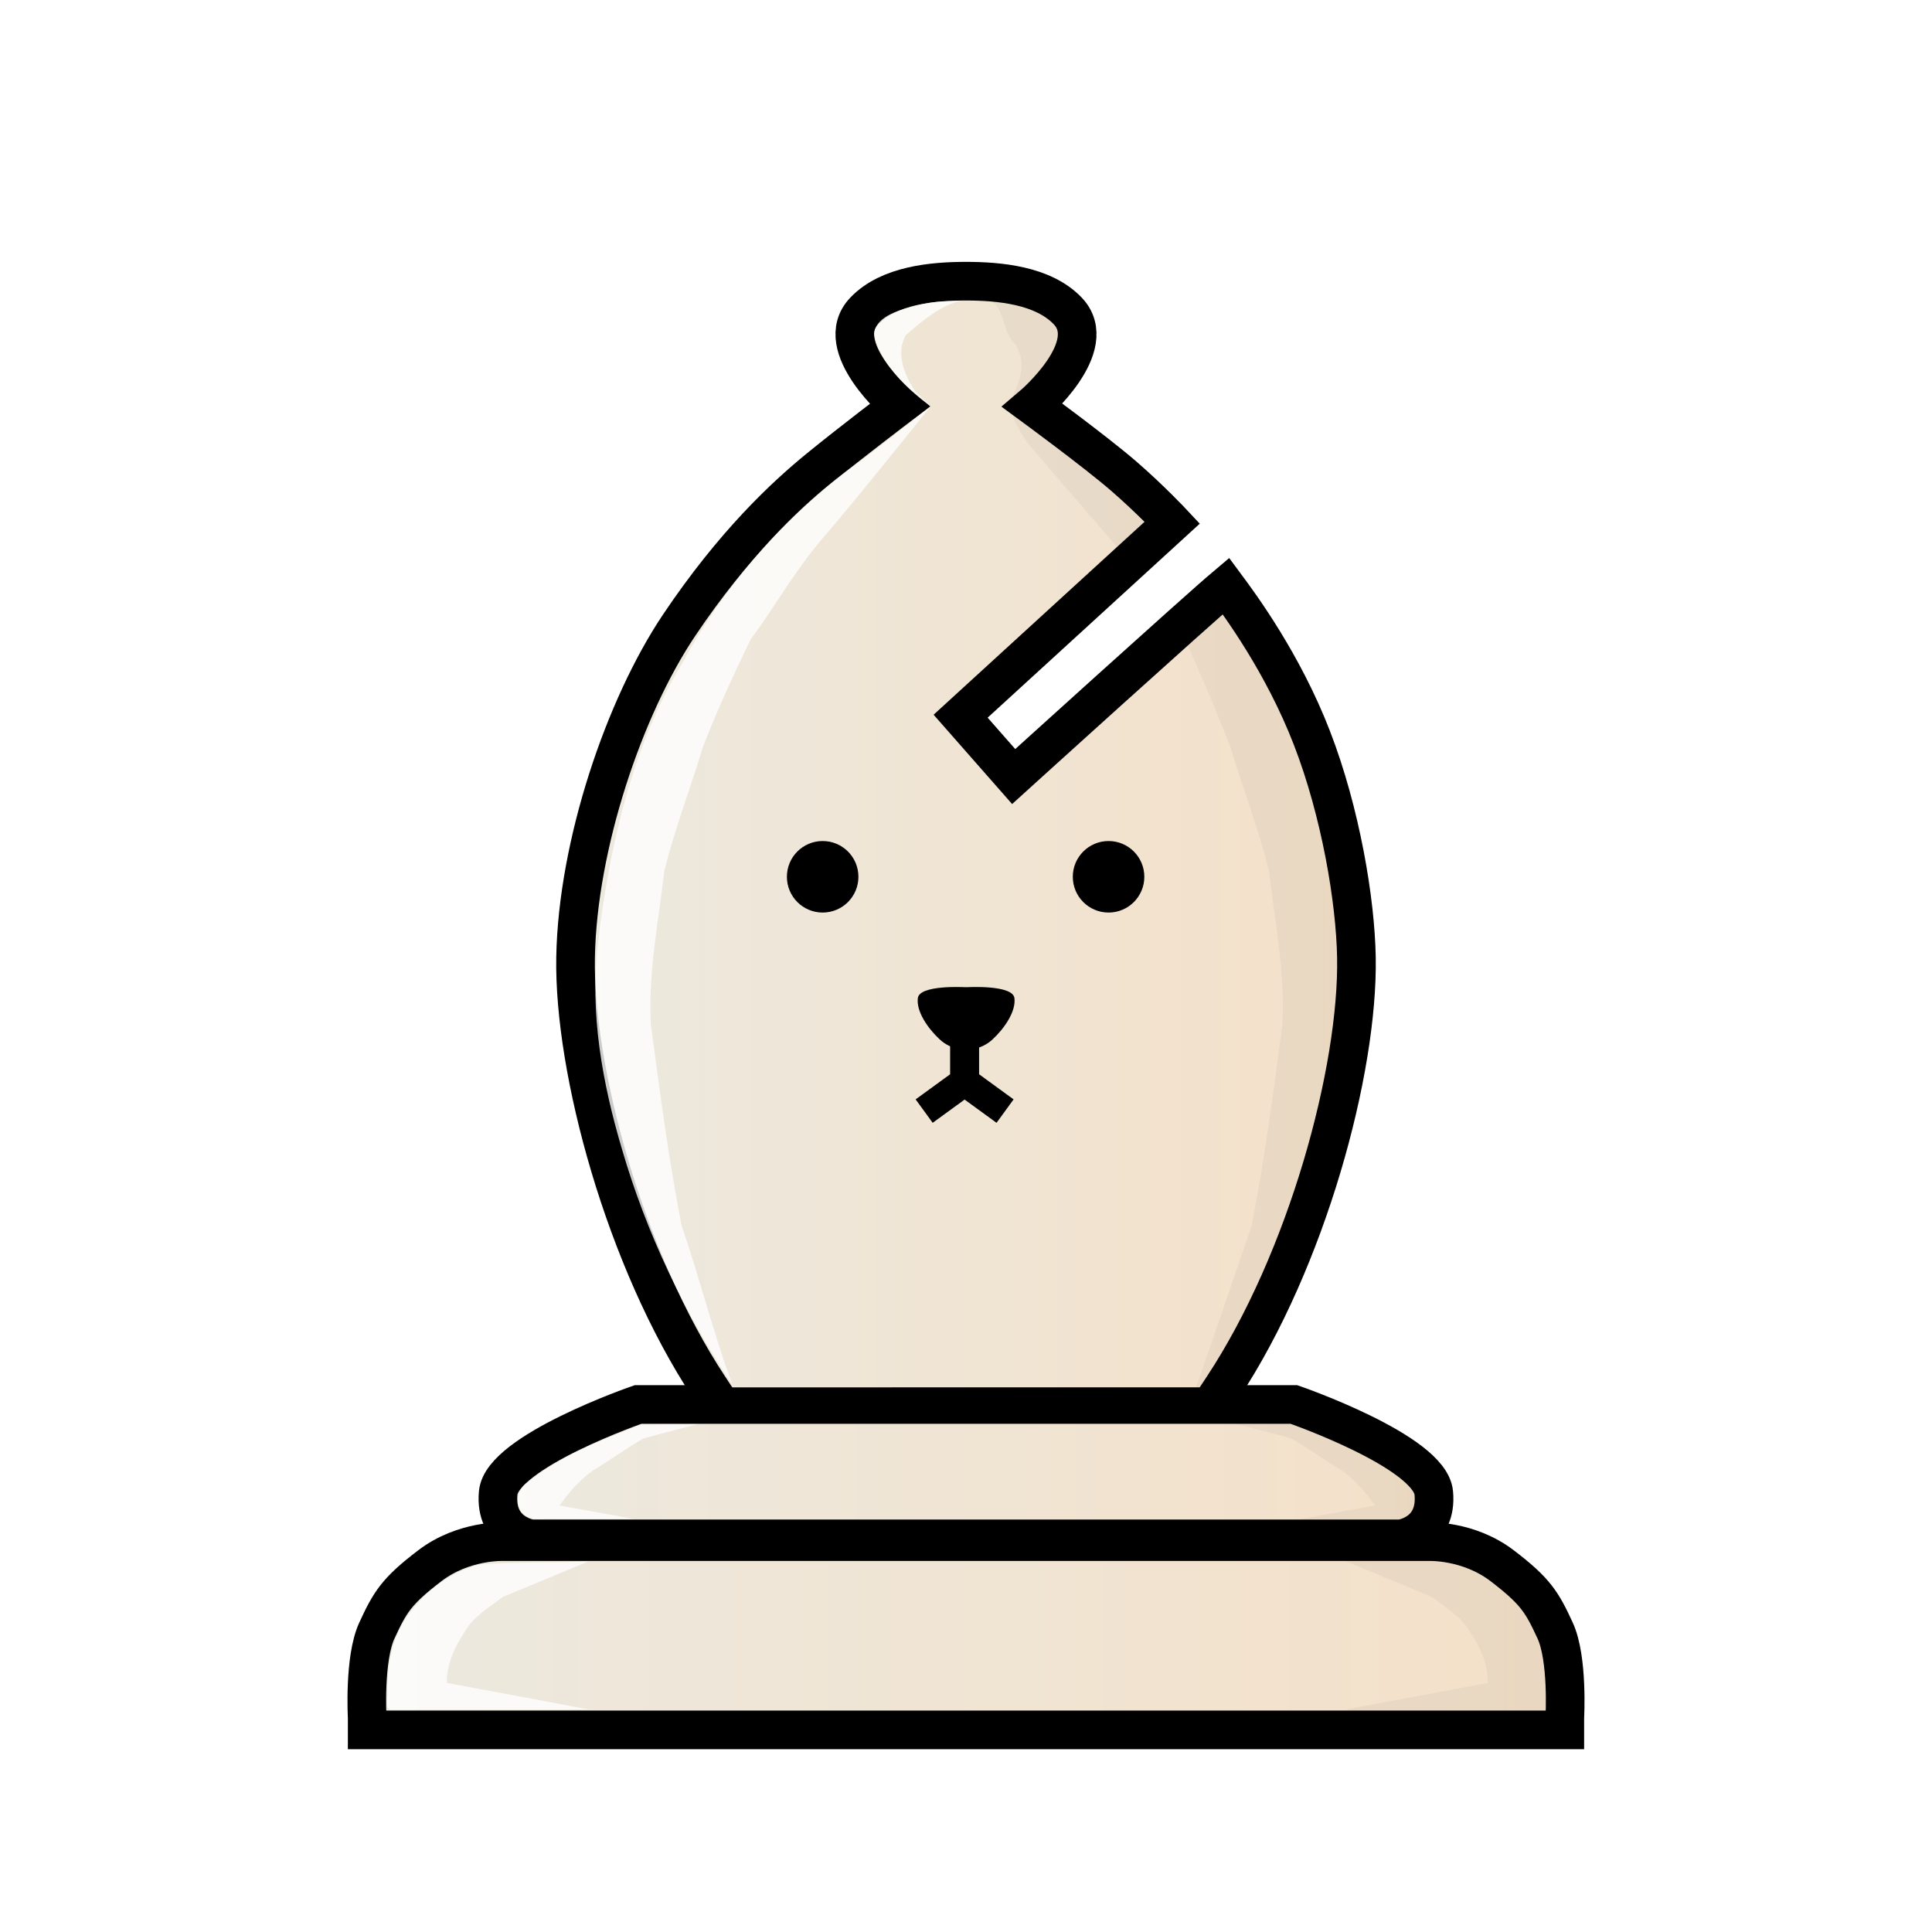 <?xml version="1.0" encoding="UTF-8" standalone="no"?>
<svg
   width="50mm"
   height="50mm"
   fill-rule="evenodd"
   clip-rule="evenodd"
   image-rendering="optimizeQuality"
   shape-rendering="geometricPrecision"
   text-rendering="geometricPrecision"
   viewBox="0 1.5 50 50"
   version="1.1"
   id="svg14"
   sodipodi:docname="B.svg"
   inkscape:version="1.4 (1:1.4+202410161351+e7c3feb100)"
   xmlns:inkscape="http://www.inkscape.org/namespaces/inkscape"
   xmlns:sodipodi="http://sodipodi.sourceforge.net/DTD/sodipodi-0.dtd"
   xmlns:xlink="http://www.w3.org/1999/xlink"
   xmlns="http://www.w3.org/2000/svg"
   xmlns:svg="http://www.w3.org/2000/svg">
  <sodipodi:namedview
     id="namedview14"
     pagecolor="#ffffff"
     bordercolor="#000000"
     borderopacity="0.25"
     inkscape:showpageshadow="2"
     inkscape:pageopacity="0.0"
     inkscape:pagecheckerboard="0"
     inkscape:deskcolor="#d1d1d1"
     inkscape:document-units="mm"
     inkscape:zoom="1.4142136"
     inkscape:cx="-295.21708"
     inkscape:cy="111.36932"
     inkscape:window-width="2506"
     inkscape:window-height="1370"
     inkscape:window-x="54"
     inkscape:window-y="33"
     inkscape:window-maximized="1"
     inkscape:current-layer="layer5" />
  <defs
     id="defs7">
    <linearGradient
       id="linearGradient5"
       inkscape:collect="always">
      <stop
         style="stop-color:#ece9df;stop-opacity:1;"
         offset="0"
         id="stop7" />
      <stop
         style="stop-color:#f4e0c8;stop-opacity:1;"
         offset="1"
         id="stop8" />
    </linearGradient>
    <inkscape:path-effect
       effect="mirror_symmetry"
       start_point="25,1.5"
       end_point="25,51.5"
       center_point="25,26.5"
       id="path-effect1"
       is_visible="true"
       lpeversion="1.2"
       lpesatellites=""
       mode="vertical"
       discard_orig_path="false"
       fuse_paths="true"
       oposite_fuse="false"
       split_items="false"
       split_open="false"
       link_styles="false" />
    <inkscape:path-effect
       effect="simplify"
       id="path-effect42"
       is_visible="true"
       lpeversion="1.3"
       threshold="5"
       steps="1"
       smooth_angles="77.518"
       helper_size="10"
       simplify_individual_paths="false"
       simplify_just_coalesce="false" />
    <linearGradient
       id="linearGradient38"
       inkscape:collect="always">
      <stop
         style="stop-color:#ece9df;stop-opacity:1;"
         offset="0"
         id="stop38" />
      <stop
         style="stop-color:#f4e0c8;stop-opacity:1;"
         offset="1"
         id="stop39" />
    </linearGradient>
    <linearGradient
       id="linearGradient36"
       inkscape:collect="always">
      <stop
         style="stop-color:#ece9df;stop-opacity:1;"
         offset="0"
         id="stop36" />
      <stop
         style="stop-color:#f4e0c8;stop-opacity:1;"
         offset="1"
         id="stop37" />
    </linearGradient>
    <inkscape:path-effect
       effect="mirror_symmetry"
       start_point="25,1.5"
       end_point="25,51.5"
       center_point="25,26.5"
       id="path-effect30"
       is_visible="true"
       lpeversion="1.2"
       lpesatellites=""
       mode="vertical"
       discard_orig_path="false"
       fuse_paths="true"
       oposite_fuse="false"
       split_items="false"
       split_open="false"
       link_styles="false" />
    <inkscape:path-effect
       effect="mirror_symmetry"
       start_point="25,1.5"
       end_point="25,51.5"
       center_point="25,26.5"
       id="path-effect26"
       is_visible="true"
       lpeversion="1.2"
       lpesatellites=""
       mode="vertical"
       discard_orig_path="false"
       fuse_paths="true"
       oposite_fuse="false"
       split_items="false"
       split_open="false"
       link_styles="false" />
    <inkscape:path-effect
       effect="mirror_symmetry"
       start_point="25,1.5"
       end_point="25,51.5"
       center_point="25,26.5"
       id="path-effect25"
       is_visible="true"
       lpeversion="1.2"
       lpesatellites=""
       mode="vertical"
       discard_orig_path="false"
       fuse_paths="true"
       oposite_fuse="false"
       split_items="false"
       split_open="false"
       link_styles="false" />
    <inkscape:path-effect
       effect="mirror_symmetry"
       start_point="25,1.5"
       end_point="25,51.5"
       center_point="25,26.5"
       id="path-effect17"
       is_visible="true"
       lpeversion="1.2"
       lpesatellites=""
       mode="vertical"
       discard_orig_path="false"
       fuse_paths="true"
       oposite_fuse="false"
       split_items="false"
       split_open="false"
       link_styles="false" />
    <linearGradient
       id="a"
       x1="9.241"
       x2="40.761"
       y1="27.266"
       y2="27.266"
       gradientTransform="matrix(1.016 0 0 1.01 -.389 .482)"
       gradientUnits="userSpaceOnUse">
      <stop
         offset="0"
         stop-color="#ece9df"
         id="stop1" />
      <stop
         offset="1"
         stop-color="#f4e0c8"
         id="stop2" />
    </linearGradient>
    <linearGradient
       id="b"
       x1="9.005"
       x2="40.995"
       y1="26.762"
       y2="26.762"
       gradientTransform="translate(0,1.029)"
       gradientUnits="userSpaceOnUse">
      <stop
         offset="0"
         stop-color="#ece9df"
         id="stop3" />
      <stop
         offset="1"
         stop-color="#f4e0c8"
         id="stop4" />
    </linearGradient>
    <linearGradient
       id="e"
       x1="-36.133"
       x2="-9.938"
       y1="-313.97"
       y2="-313.97"
       gradientTransform="matrix(-1,0,0,1,1.964,333.28)"
       gradientUnits="userSpaceOnUse">
      <stop
         offset="0"
         style="stop-color:#000"
         id="stop5" />
      <stop
         offset="1"
         style="stop-color:#000;stop-opacity:0"
         id="stop6" />
    </linearGradient>
    <filter
       id="c"
       width="1.225"
       height="1.061"
       x="-.113"
       y="-.03"
       color-interpolation-filters="sRGB">
      <feGaussianBlur
         stdDeviation=".467"
         id="feGaussianBlur6" />
    </filter>
    <filter
       id="d"
       width="1.223"
       height="1.061"
       x="-0.112"
       y="-0.03"
       color-interpolation-filters="sRGB">
      <feGaussianBlur
         stdDeviation=".463"
         id="feGaussianBlur7" />
    </filter>
    <inkscape:path-effect
       effect="mirror_symmetry"
       start_point="24.59,21.168"
       end_point="24.59,22.643"
       center_point="24.59,21.905"
       id="path-effect24"
       is_visible="true"
       lpeversion="1.2"
       lpesatellites=""
       mode="free"
       discard_orig_path="false"
       fuse_paths="false"
       oposite_fuse="false"
       split_items="false"
       split_open="false"
       link_styles="false" />
    <inkscape:path-effect
       effect="mirror_symmetry"
       start_point="24.601,6.246"
       end_point="24.601,44.322"
       center_point="24.601,25.284"
       id="path-effect23"
       is_visible="true"
       lpeversion="1.2"
       lpesatellites=""
       mode="vertical"
       discard_orig_path="false"
       fuse_paths="true"
       oposite_fuse="false"
       split_items="false"
       split_open="false"
       link_styles="false" />
    <inkscape:path-effect
       effect="mirror_symmetry"
       start_point="24.209,4.704"
       end_point="24.209,44.883"
       center_point="24.209,24.793"
       id="path-effect22"
       is_visible="true"
       lpeversion="1.2"
       lpesatellites=""
       mode="vertical"
       discard_orig_path="false"
       fuse_paths="false"
       oposite_fuse="false"
       split_items="false"
       split_open="false"
       link_styles="false" />
    <inkscape:path-effect
       effect="mirror_symmetry"
       start_point="24.88,11.271"
       end_point="24.88,28.471"
       center_point="24.88,19.871"
       id="path-effect16"
       is_visible="true"
       lpeversion="1.2"
       lpesatellites=""
       mode="free"
       discard_orig_path="false"
       fuse_paths="true"
       oposite_fuse="false"
       split_items="false"
       split_open="false"
       link_styles="false" />
    <inkscape:path-effect
       effect="simplify"
       id="path-effect14"
       is_visible="true"
       lpeversion="1.3"
       threshold="5"
       steps="1"
       smooth_angles="64.11"
       helper_size="10"
       simplify_individual_paths="false"
       simplify_just_coalesce="false" />
    <inkscape:path-effect
       effect="mirror_symmetry"
       start_point="24.98,24.778"
       end_point="24.98,46.269"
       center_point="24.98,35.524"
       id="path-effect15"
       is_visible="true"
       lpeversion="1.2"
       lpesatellites=""
       mode="free"
       discard_orig_path="false"
       fuse_paths="true"
       oposite_fuse="false"
       split_items="false"
       split_open="false"
       link_styles="false" />
    <inkscape:path-effect
       effect="mirror_symmetry"
       start_point="24.59,21.168"
       end_point="24.59,22.643"
       center_point="24.59,21.905"
       id="path-effect24-6"
       is_visible="true"
       lpeversion="1.2"
       lpesatellites=""
       mode="free"
       discard_orig_path="false"
       fuse_paths="false"
       oposite_fuse="false"
       split_items="false"
       split_open="false"
       link_styles="false" />
    <inkscape:path-effect
       effect="mirror_symmetry"
       start_point="24.623,0.811"
       end_point="24.623,38.888"
       center_point="24.623,19.849"
       id="path-effect23-2"
       is_visible="true"
       lpeversion="1.2"
       lpesatellites=""
       mode="vertical"
       discard_orig_path="false"
       fuse_paths="true"
       oposite_fuse="false"
       split_items="false"
       split_open="false"
       link_styles="false" />
    <inkscape:path-effect
       effect="mirror_symmetry"
       start_point="23.959,-0.981"
       end_point="23.959,39.198"
       center_point="23.959,19.108"
       id="path-effect22-9"
       is_visible="true"
       lpeversion="1.2"
       lpesatellites=""
       mode="vertical"
       discard_orig_path="false"
       fuse_paths="false"
       oposite_fuse="false"
       split_items="false"
       split_open="false"
       link_styles="false" />
    <inkscape:path-effect
       effect="mirror_symmetry"
       start_point="26.605,1.93"
       end_point="26.605,40.006"
       center_point="26.605,20.968"
       id="path-effect23-0"
       is_visible="true"
       lpeversion="1.2"
       lpesatellites=""
       mode="vertical"
       discard_orig_path="false"
       fuse_paths="true"
       oposite_fuse="false"
       split_items="false"
       split_open="false"
       link_styles="false" />
    <inkscape:path-effect
       effect="mirror_symmetry"
       start_point="14.418,61.377"
       end_point="14.418,6.909"
       center_point="14.418,34.143"
       id="path-effect17-3"
       is_visible="true"
       lpeversion="1.2"
       lpesatellites=""
       mode="vertical"
       discard_orig_path="false"
       fuse_paths="true"
       oposite_fuse="false"
       split_items="false"
       split_open="false"
       link_styles="false" />
    <inkscape:path-effect
       effect="mirror_symmetry"
       start_point="-2.427,16.557"
       end_point="-2.427,66.557"
       center_point="-2.427,41.557"
       id="path-effect17-0"
       is_visible="true"
       lpeversion="1.2"
       lpesatellites=""
       mode="vertical"
       discard_orig_path="false"
       fuse_paths="true"
       oposite_fuse="false"
       split_items="false"
       split_open="false"
       link_styles="false" />
    <inkscape:path-effect
       effect="mirror_symmetry"
       start_point="-2.427,16.557"
       end_point="-2.427,66.557"
       center_point="-2.427,41.557"
       id="path-effect25-6"
       is_visible="true"
       lpeversion="1.2"
       lpesatellites=""
       mode="vertical"
       discard_orig_path="false"
       fuse_paths="false"
       oposite_fuse="false"
       split_items="false"
       split_open="false"
       link_styles="false" />
    <inkscape:path-effect
       effect="mirror_symmetry"
       start_point="25.355,54.217"
       end_point="25.355,4.217"
       center_point="25.355,29.217"
       id="path-effect25-1"
       is_visible="true"
       lpeversion="1.2"
       lpesatellites=""
       mode="vertical"
       discard_orig_path="false"
       fuse_paths="false"
       oposite_fuse="false"
       split_items="false"
       split_open="false"
       link_styles="false" />
    <linearGradient
       inkscape:collect="always"
       xlink:href="#linearGradient36"
       id="linearGradient37"
       x1="8.993"
       y1="43.833"
       x2="41.007"
       y2="43.833"
       gradientUnits="userSpaceOnUse" />
    <linearGradient
       inkscape:collect="always"
       xlink:href="#linearGradient38"
       id="linearGradient39"
       x1="12.205"
       y1="39.26"
       x2="37.795"
       y2="39.26"
       gradientUnits="userSpaceOnUse" />
    <inkscape:path-effect
       effect="mirror_symmetry"
       start_point="36.291,-1.243"
       end_point="36.291,48.757"
       center_point="36.291,23.757"
       id="path-effect26-3"
       is_visible="true"
       lpeversion="1.2"
       lpesatellites=""
       mode="vertical"
       discard_orig_path="false"
       fuse_paths="true"
       oposite_fuse="false"
       split_items="false"
       split_open="false"
       link_styles="false" />
    <linearGradient
       inkscape:collect="always"
       xlink:href="#linearGradient5"
       id="linearGradient8"
       x1="14.394"
       y1="23.488"
       x2="35.606"
       y2="23.488"
       gradientUnits="userSpaceOnUse"
       gradientTransform="translate(0,0.051)" />
    <filter
       inkscape:collect="always"
       style="color-interpolation-filters:sRGB"
       id="filter8"
       x="-0.204"
       y="-0.121"
       width="1.407"
       height="1.242">
      <feGaussianBlur
         inkscape:collect="always"
         stdDeviation="0.381"
         id="feGaussianBlur8" />
    </filter>
    <filter
       inkscape:collect="always"
       style="color-interpolation-filters:sRGB"
       id="filter9"
       x="-0.102"
       y="-0.115"
       width="1.203"
       height="1.23">
      <feGaussianBlur
         inkscape:collect="always"
         stdDeviation="0.243"
         id="feGaussianBlur9" />
    </filter>
    <filter
       inkscape:collect="always"
       style="color-interpolation-filters:sRGB"
       id="filter10"
       x="-0.094"
       y="-0.127"
       width="1.188"
       height="1.254">
      <feGaussianBlur
         inkscape:collect="always"
         stdDeviation="0.196"
         id="feGaussianBlur10" />
    </filter>
    <filter
       inkscape:collect="always"
       style="color-interpolation-filters:sRGB"
       id="filter8-9"
       x="-0.186"
       y="-0.043"
       width="1.372"
       height="1.086">
      <feGaussianBlur
         inkscape:collect="always"
         stdDeviation="0.381"
         id="feGaussianBlur8-3" />
    </filter>
  </defs>
  <g
     inkscape:groupmode="layer"
     id="layer5"
     inkscape:label="Layer 3"
     style="display:inline">
    <path
       style="display:inline;opacity:1;fill:url(#linearGradient37);stroke:#000000;stroke-width:1;stroke-dasharray:none;stroke-opacity:1"
       d="M 25,46.269 H 9.503 V 45.953 c 0,0 -0.087,-1.526 0.251,-2.256 0.338,-0.73 0.501,-1.014 1.373,-1.678 0.872,-0.665 1.896,-0.621 1.896,-0.621 H 25 36.977 c 0,0 1.024,-0.044 1.896,0.621 0.872,0.665 1.035,0.948 1.373,1.678 0.338,0.73 0.251,2.256 0.251,2.256 v 0.316 z"
       id="path16"
       inkscape:path-effect="#path-effect17"
       inkscape:original-d="M 25.162773,46.268963 H 9.5030514 V 45.95292 c 0,0 -0.087184,-1.525719 0.2506538,-2.255885 0.3378378,-0.730165 0.5013078,-1.013513 1.3731468,-1.678291 0.87184,-0.664777 1.896252,-0.621187 1.896252,-0.621187 h 12.13406"
       sodipodi:nodetypes="cccsscc" />
    <path
       style="display:inline;opacity:1;fill:url(#linearGradient39);stroke:#000000;stroke-width:1;stroke-dasharray:none;stroke-opacity:1"
       d="m 25,37.848 h -8.487 c 0,0 -3.521,1.216 -3.62,2.288 -0.099,1.072 0.854,1.189 0.854,1.189 H 25 36.252 c 0,0 0.954,-0.116 0.854,-1.189 -0.099,-1.072 -3.62,-2.288 -3.62,-2.288 z"
       id="path25"
       inkscape:path-effect="#path-effect25"
       inkscape:original-d="M 27.098572,37.848285 H 16.51311 c 0,0 -3.520593,1.215524 -3.619949,2.287827 -0.09936,1.072303 0.854425,1.188733 0.854425,1.188733 H 25.76286"
       sodipodi:nodetypes="cczcc" />
    <path
       style="display:inline;opacity:0.801;fill:#ffffff;fill-opacity:1;stroke:none;stroke-width:1;stroke-dasharray:none;stroke-opacity:1"
       d="m 15.228,41.911 c -0.938,0.032 -1.879,0.01 -2.814,0.078 -0.823,0.203 -1.524,0.779 -1.97,1.488 -0.327,0.557 -0.437,1.218 -0.41,1.856 -0.008,0.129 -0.094,0.442 0.127,0.407 1.694,0 3.388,0 5.082,0 -1.225,-0.229 -2.451,-0.457 -3.676,-0.686 -0.016,-0.561 0.277,-1.075 0.589,-1.519 0.243,-0.284 0.562,-0.486 0.859,-0.708"
       id="path42" />
    <path
       style="opacity:1;fill:url(#linearGradient8);stroke:#000000;stroke-width:1;stroke-linecap:square"
       d="m 18.352,37.405 c -2.177,-3.297 -3.509,-8.212 -3.456,-11.131 0.053,-2.92 1.261,-6.478 2.677,-8.59 1.416,-2.112 2.751,-3.35 3.62,-4.059 0.869,-0.709 2.085,-1.629 2.085,-1.629 0,0 -1.796,-1.524 -0.91,-2.449 C 23.008,8.878 24.142,8.778 25,8.777 c 0.858,9.88e-4 1.992,0.101 2.632,0.769 0.885,0.925 -0.91,2.449 -0.91,2.449 0,0 1.644,1.207 2.354,1.822 0.696,0.602 1.263,1.208 1.263,1.208 l -5.478,5.01 1.373,1.562 c 0,0 4.718,-4.277 5.493,-4.93 0.367,0.495 1.477,1.997 2.225,3.93 0.748,1.934 1.126,4.216 1.152,5.676 0.053,2.92 -1.279,7.834 -3.456,11.131"
       id="path1"
       sodipodi:nodetypes="czzzczcscsccccssc" />
    <path
       style="display:inline;opacity:1;fill:#000000;fill-opacity:1;stroke:none;stroke-width:0.977;stroke-linejoin:miter;stroke-dasharray:none;stroke-opacity:1"
       id="path22-1"
       transform="matrix(1.244,0,0,1.244,-4.815,2.721)"
       d="m 21.729,17.259 c 0,0.411 -0.333,0.744 -0.744,0.744 -0.411,0 -0.744,-0.333 -0.744,-0.744 0,-0.411 0.333,-0.744 0.744,-0.744 0.411,0 0.744,0.333 0.744,0.744 z m 4.46,0 c 0,0.411 0.333,0.744 0.744,0.744 0.411,0 0.744,-0.333 0.744,-0.744 0,-0.411 -0.333,-0.744 -0.744,-0.744 -0.411,0 -0.744,0.333 -0.744,0.744 z"
       sodipodi:type="arc"
       sodipodi:ry="0.74414062"
       sodipodi:rx="0.74414062"
       sodipodi:cy="17.259245"
       sodipodi:cx="20.984766"
       inkscape:path-effect="#path-effect22-9" />
    <path
       style="display:inline;opacity:1;fill:#000000;fill-opacity:1;stroke:none;stroke-width:0.977;stroke-linejoin:miter;stroke-dasharray:none;stroke-opacity:1"
       d="m 24.59,20.269 c 0,0 -0.893,-0.05 -0.926,0.215 -0.033,0.265 0.198,0.595 0.43,0.81 0.232,0.215 0.48,0.198 0.48,0.198 l 0.05,0.014 0.05,-0.014 c 0,0 0.248,0.017 0.48,-0.198 0.232,-0.215 0.463,-0.546 0.43,-0.81 -0.033,-0.265 -0.926,-0.215 -0.926,-0.215"
       id="path23-2"
       sodipodi:nodetypes="csscc"
       transform="matrix(1.302,0,0,1.313,-7.057,0.435)"
       inkscape:original-d="m 24.589713,20.26888 c 0,0 -0.892969,-0.04961 -0.926041,0.214974 -0.03307,0.264583 0.198437,0.595312 0.429948,0.810286 0.23151,0.214974 0.479557,0.198438 0.479557,0.198438 l 0.115755,0.03307"
       inkscape:path-effect="#path-effect23-2" />
    <path
       style="display:inline;opacity:1;fill:none;fill-opacity:1;stroke:#000000;stroke-width:0.75;stroke-linejoin:miter;stroke-dasharray:none;stroke-opacity:1"
       d="m 24.59,21.168 v 1.356 l -1.047,0.762 m 1.047,-2.118 v 1.356 l 1.047,0.762"
       id="path24-7"
       sodipodi:nodetypes="ccc"
       transform="translate(0.374,6.969)"
       inkscape:original-d="m 24.590467,21.167696 v 1.356393 l -1.046931,0.761753"
       inkscape:path-effect="#path-effect24-6" />
    <path
       style="display:inline;opacity:0.8;fill:#ffffff;fill-opacity:1;fill-rule:evenodd;stroke:none;stroke-width:1;stroke-linecap:round"
       d="m 24.889,9.282 c -0.526,0.1 -1.038,0.533 -1.446,0.892 -0.323,0.553 0.091,1.229 0.244,1.457 0.281,0.274 0.398,0.385 0.398,0.385 0,0 -2.007,2.506 -2.79,3.409 -0.717,0.83 -1.218,1.746 -1.872,2.626 -0.445,0.93 -0.857,1.815 -1.23,2.775 -0.324,1.072 -0.729,2.126 -1.001,3.209 -0.151,1.325 -0.422,2.642 -0.348,3.981 0.235,1.758 0.456,3.463 0.796,5.205 0.472,1.363 0.815,2.77 1.317,4.122 -1.248,-1.873 -2.227,-3.931 -2.857,-6.092 -0.513,-1.726 -0.841,-3.538 -0.625,-5.341 0.288,-2.471 0.896,-5.144 2.196,-7.271 1.123,-2.079 2.847,-4.006 4.639,-5.235 0.495,-0.379 1.778,-1.392 1.778,-1.392 0,0 -1.294,-0.863 -1.465,-1.878 0.059,-0.494 0.739,-0.627 1.153,-0.74 0.384,-0.093 0.647,-0.094 0.723,-0.097 z"
       id="path5"
       sodipodi:nodetypes="ccccccccccccccccccsc" />
    <path
       style="display:inline;opacity:0.2;fill:#000000;fill-opacity:1;fill-rule:evenodd;stroke:none;stroke-width:1;stroke-linecap:round;filter:url(#filter8)"
       d="m 25.428,9.175 c 0.655,0.194 0.439,0.868 0.847,1.227 0.323,0.553 0.097,0.931 -0.09,1.435 -0.177,0.312 0.419,1.145 0.419,1.145 0,0 1.831,2.126 2.614,3.029 0.717,0.83 1.47,-0.832 -0.906,-2.858 -0.495,-0.379 -1.228,-0.852 -1.228,-0.852 0,0 0.705,-1.191 0.874,-1.982 C 27.9,9.824 27.368,9.058 26.955,8.945 26.571,8.853 25.59,8.507 25.533,8.742 Z"
       id="path5-9"
       sodipodi:nodetypes="cccccccccsc" />
    <path
       style="display:inline;opacity:0.2;fill:#000000;fill-opacity:1;fill-rule:evenodd;stroke:none;stroke-width:1;stroke-linecap:round;filter:url(#filter8-9)"
       d="m 30.493,17.678 c 0.445,0.93 0.974,2.189 1.347,3.149 0.324,1.072 0.729,2.126 1.001,3.209 0.151,1.325 0.422,2.642 0.348,3.981 -0.235,1.758 -0.456,3.463 -0.796,5.205 -0.472,1.363 -1.189,3.518 -1.691,4.871 1.396,-0.17 3.097,-4.448 3.727,-6.609 0.513,-1.726 1.461,-4.356 0.699,-5.879 -0.288,-2.471 -1,-5.367 -2.301,-7.494 -1.176,-1.682 -1.363,-1.612 -2.335,-0.433 z"
       id="path5-9-1"
       sodipodi:nodetypes="cccccccccc" />
    <path
       style="opacity:0.8;fill:#ffffff;fill-opacity:1;fill-rule:evenodd;stroke:none;stroke-width:1;stroke-linecap:round"
       d="m 16.391,40.809 c -0.637,-0.116 -1.274,-0.231 -1.911,-0.347 0.243,-0.341 0.531,-0.668 0.87,-0.911 0.443,-0.26 0.855,-0.571 1.302,-0.822 0.464,-0.135 0.936,-0.245 1.403,-0.371 -0.488,0.003 -0.976,0.005 -1.464,0.008 -1.026,0.403 -2.086,0.8 -2.947,1.505 -0.293,0.19 -0.343,0.657 -0.036,0.856 0.227,0.148 0.509,0.058 0.764,0.082 0.673,10e-7 1.346,2e-6 2.019,3e-6 z"
       id="path4" />
    <path
       style="display:inline;opacity:0.2;fill:#000000;fill-opacity:1;stroke:none;stroke-width:1;stroke-dasharray:none;stroke-opacity:1;filter:url(#filter9)"
       d="m 34.842,41.911 c 0.309,-0.696 1.697,-0.618 2.632,-0.55 0.823,0.203 2.086,1.176 2.533,1.885 0.327,0.557 0.586,1.317 0.559,1.956 0.057,1.171 -2.188,1.219 -2.409,1.185 L 34.827,45.741 38.503,45.055 c 0.016,-0.561 -0.277,-1.075 -0.589,-1.519 -0.243,-0.284 -0.562,-0.486 -0.859,-0.708"
       id="path42-2"
       sodipodi:nodetypes="ccccccccc" />
    <path
       style="display:inline;opacity:0.2;fill:#000000;fill-opacity:1;fill-rule:evenodd;stroke:none;stroke-width:1;stroke-linecap:round;filter:url(#filter10)"
       d="M 33.679,40.809 35.59,40.462 C 35.347,40.121 35.059,39.794 34.72,39.551 34.277,39.291 33.865,38.98 33.418,38.729 32.954,38.594 32.482,38.483 32.015,38.358 c 0.356,-0.675 1.141,-0.557 1.63,-0.555 1.026,0.403 2.234,0.965 3.096,1.671 0.293,0.19 0.409,1.682 0.102,1.881 -0.227,0.148 -2.857,0.206 -1.392,0.082 l -1.771,-0.628 z"
       id="path4-2"
       sodipodi:nodetypes="ccccccccccc" />
  </g>
</svg>
